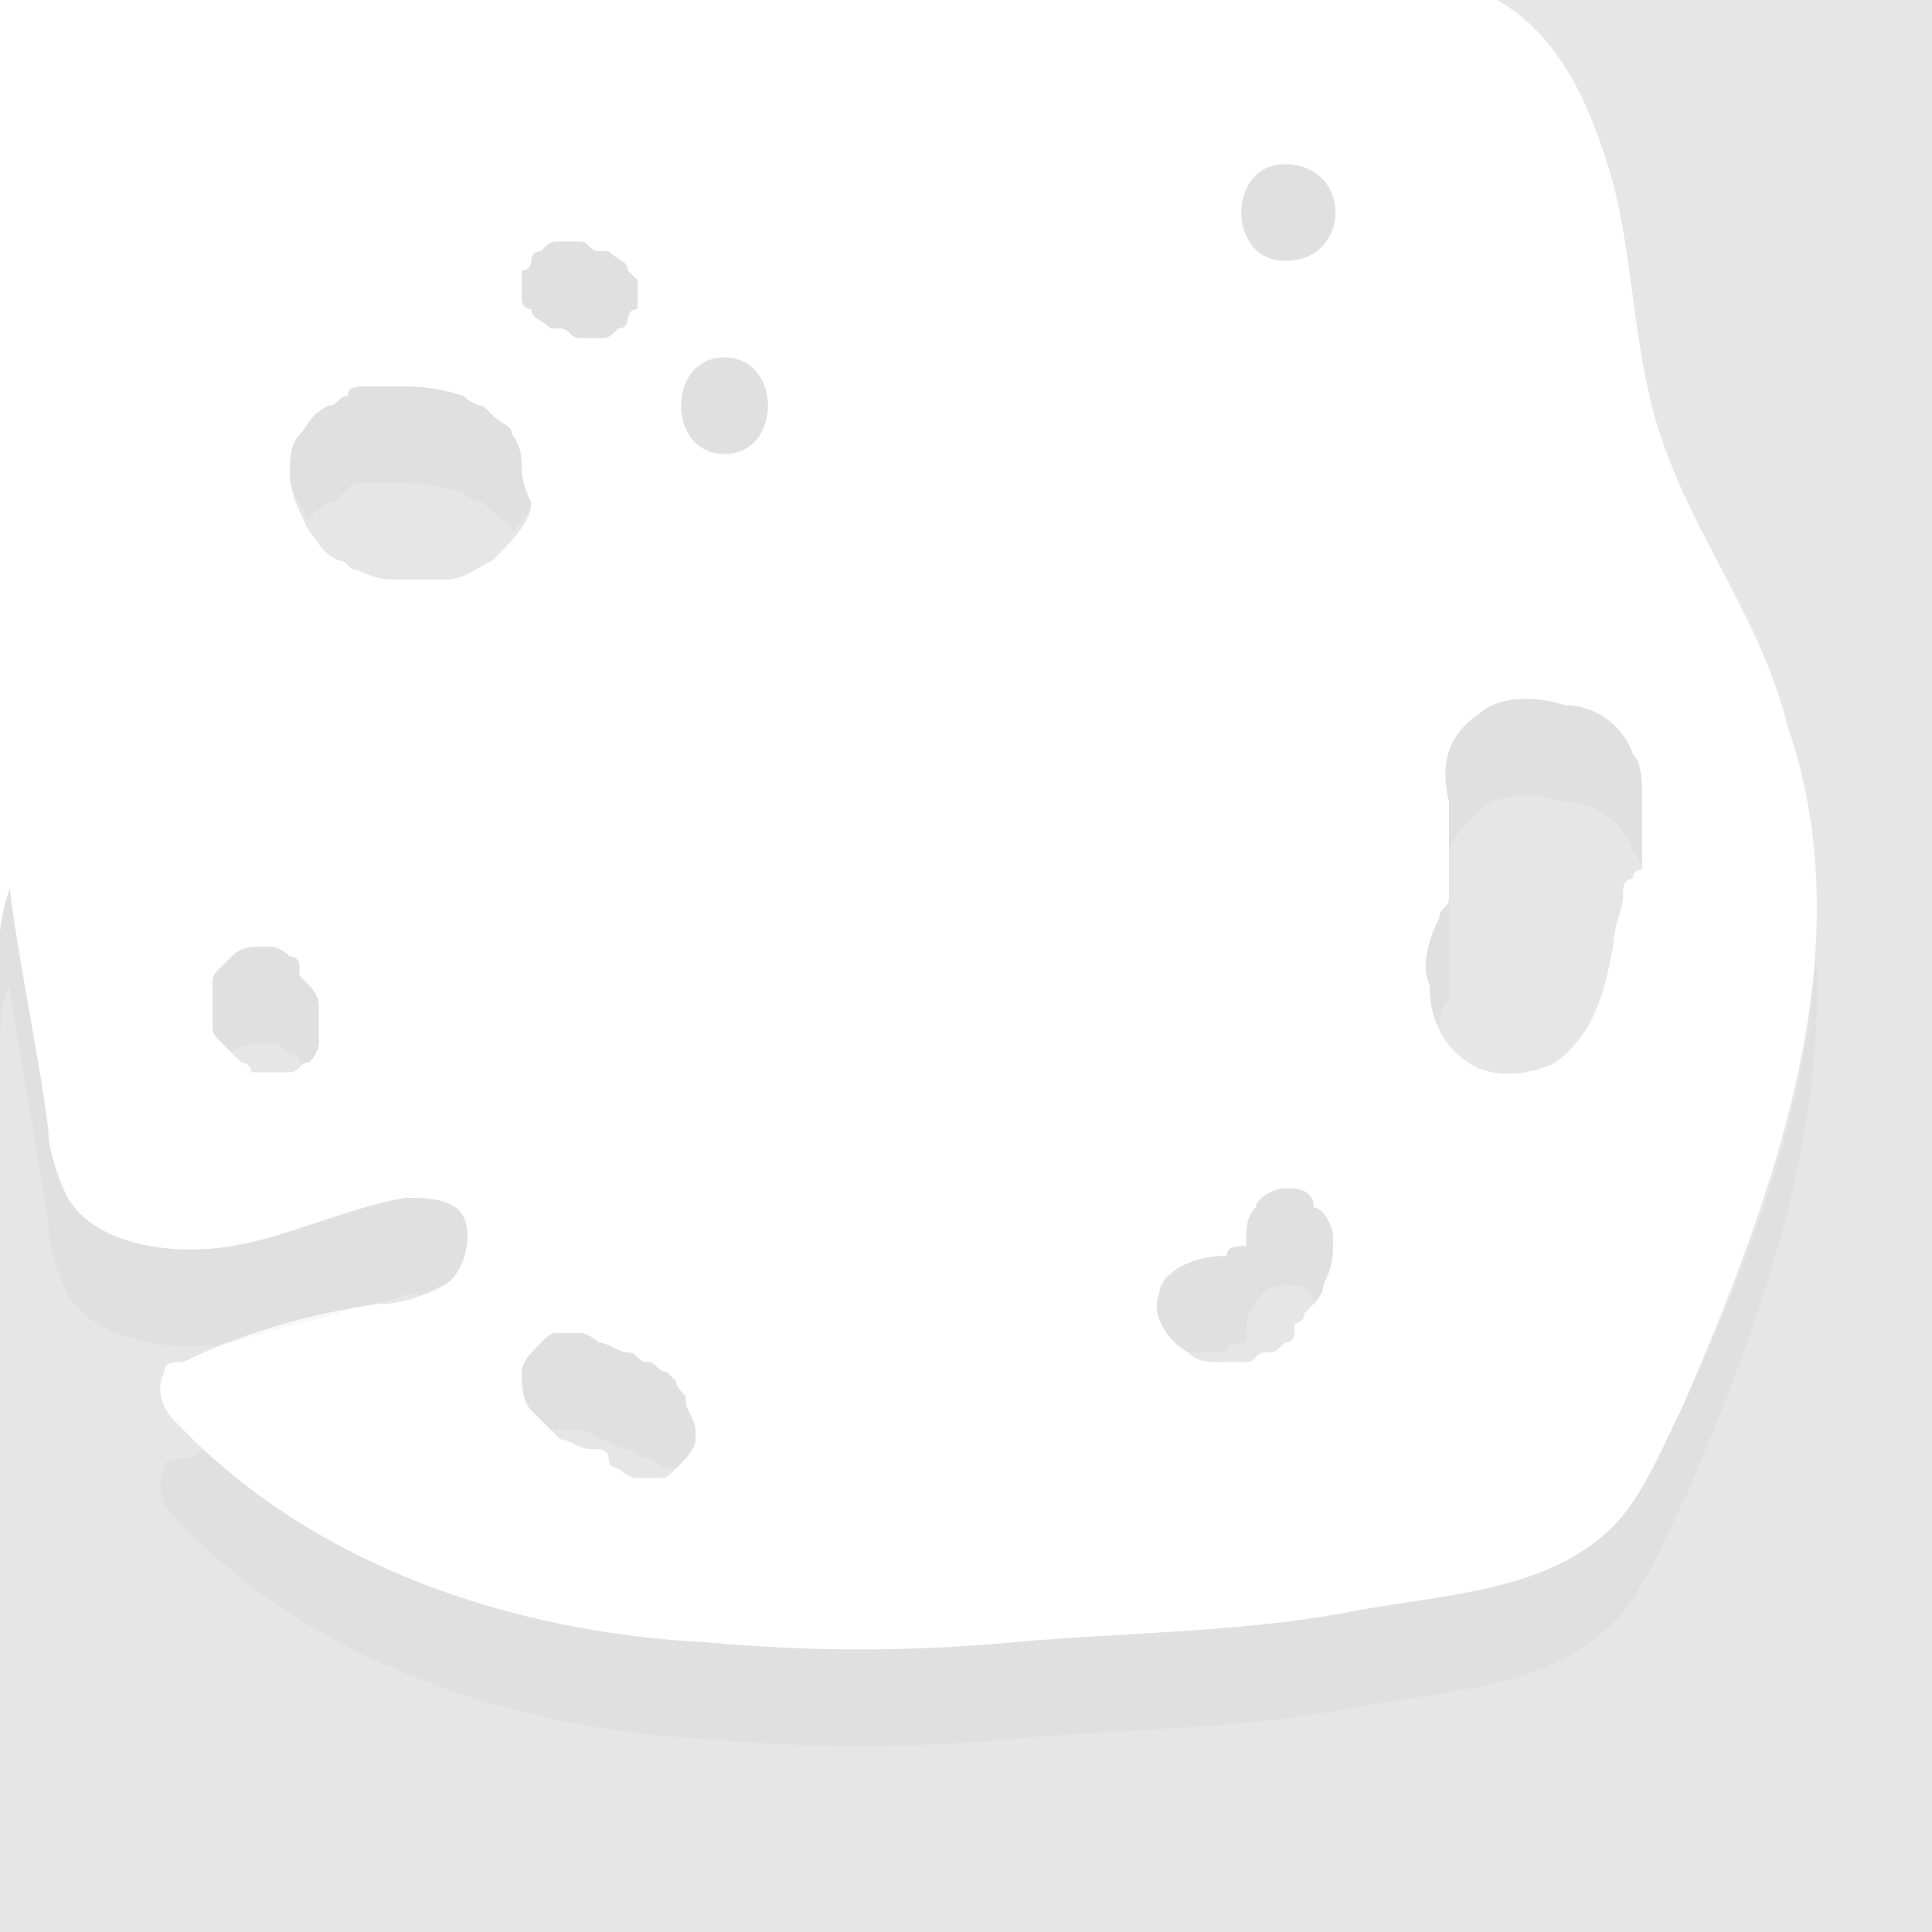 <?xml version="1.0" encoding="utf-8"?>
<!-- Generator: Adobe Illustrator 28.1.0, SVG Export Plug-In . SVG Version: 6.00 Build 0)  -->
<svg version="1.1" id="Layer_1" xmlns="http://www.w3.org/2000/svg" xmlns:xlink="http://www.w3.org/1999/xlink" x="0px" y="0px"
	 width="20px" height="20px" viewBox="0 0 20 20" style="enable-background:new 0 0 20 20;" xml:space="preserve">
<style type="text/css">
	.st0{display:none;}
	.st1{display:inline;fill:#909BEE;}
	.st2{opacity:0.1;enable-background:new    ;}
	.st3{opacity:0.1;}
	.st4{opacity:3.000000e-02;enable-background:new    ;}
	.st5{opacity:3.000000e-02;}
	.st6{enable-background:new    ;}
</style>
<g id="Layer_1_00000035527866146345868570000007078386215922995090_">
</g>
<g id="Layer_2_00000047758317523501746430000000070385004199199416_" class="st0">
	<rect class="st1" width="20" height="20"/>
</g>
<path class="st2" d="M5.4,4.8L5.4,4.8c0-0.2-0.1-0.3-0.1-0.3c0-0.1-0.1-0.1-0.2-0.2L5,4.2c-0.1,0-0.2-0.1-0.2-0.1C4.5,4,4.3,4,4.1,4
	C4,4,3.9,4,3.8,4C3.7,4,3.6,4,3.6,4.1c-0.1,0-0.1,0.1-0.2,0.1C3.2,4.3,3.2,4.4,3.1,4.5C3,4.6,3,4.8,3,4.9c0,0.2,0.1,0.4,0.2,0.6
	c0.1,0.1,0.1,0.2,0.3,0.3c0.1,0,0.1,0.1,0.2,0.1C3.9,6,4,6,4.1,6c0.2,0,0.3,0,0.5,0s0.3-0.1,0.5-0.2c0.2-0.2,0.4-0.4,0.4-0.6
	C5.4,5,5.4,4.9,5.4,4.8z"/>
<g class="st3">
	<path d="M15.2,11c0.3,0.2,0.7,0.1,0.9,0c0.4-0.3,0.5-0.7,0.6-1.2c0-0.2,0.1-0.4,0.1-0.5s0-0.2,0.1-0.2l0,0c0,0,0-0.1,0.1-0.1
		c0-0.3,0-0.5,0-0.7s0-0.4-0.1-0.5c-0.1-0.3-0.4-0.5-0.7-0.5c-0.3-0.1-0.7-0.1-0.9,0.1C15,7.6,14.9,7.9,15,8.3c0,0.1,0,0.1,0,0.2
		c0,0.1,0,0.3,0,0.4V9l0,0c0,0.1,0,0.1,0,0.2v0.1l0,0l0,0c0,0.1-0.1,0.1-0.1,0.2c-0.1,0.2-0.2,0.5-0.1,0.7
		C14.8,10.5,14.9,10.8,15.2,11z"/>
	<path d="M14.9,9.2C15,9.2,15,9.2,14.9,9.2L14.9,9.2z"/>
</g>
<path class="st2" d="M13.3,12.3c-0.1,0-0.3,0.1-0.3,0.2c-0.1,0.1-0.1,0.2-0.1,0.4l0,0l0,0l0,0l0,0c-0.1,0-0.2,0-0.2,0.1
	c-0.4,0-0.7,0.2-0.7,0.4c-0.1,0.2,0.1,0.5,0.3,0.6c0.1,0.1,0.2,0.1,0.3,0.1s0.1,0,0.2,0h0.1c0.1,0,0.1-0.1,0.2-0.1
	c0.1,0,0.1,0,0.2-0.1c0.1,0,0.1-0.1,0.1-0.1s0,0,0-0.1c0,0,0.1,0,0.1-0.1c0.1-0.1,0.2-0.2,0.2-0.3c0.1-0.2,0.1-0.3,0.1-0.5
	c0-0.1-0.1-0.3-0.2-0.3C13.6,12.3,13.4,12.3,13.3,12.3z"/>
<path class="st2" d="M6.5,2.8c0-0.1-0.1-0.1-0.2-0.2c0,0,0,0-0.1,0S6.1,2.5,6,2.5s-0.1,0-0.2,0s-0.1,0-0.2,0.1
	c-0.1,0-0.1,0.1-0.1,0.1s0,0.1-0.1,0.1c0,0.1,0,0.2,0,0.3c0,0,0,0.1,0.1,0.1c0,0.1,0.1,0.1,0.2,0.2c0,0,0,0,0.1,0S5.9,3.5,6,3.5
	s0.1,0,0.2,0s0.1,0,0.2-0.1c0.1,0,0.1-0.1,0.1-0.1s0-0.1,0.1-0.1c0-0.1,0-0.2,0-0.3C6.5,2.8,6.5,2.8,6.5,2.8z"/>
<path class="st2" d="M3.3,10.4c0-0.1-0.1-0.2-0.1-0.2l-0.1-0.1l0,0V10C3.1,9.9,3,9.9,3,9.9S2.9,9.8,2.8,9.8H2.7
	c-0.1,0-0.2,0-0.3,0.1L2.3,10c-0.1,0.1-0.1,0.1-0.1,0.2l0,0c0,0.1,0,0.1,0,0.2l0,0c0,0.1,0,0.1,0,0.2c0,0.1,0,0.1,0.1,0.2l0,0
	l0.1,0.1l0,0L2.5,11c0,0,0.1,0,0.1,0.1l0,0c0.1,0,0.1,0,0.2,0l0,0c0.1,0,0.1,0,0.2,0S3.1,11,3.2,11c0,0,0.1-0.1,0.1-0.2
	c0-0.1,0-0.1,0-0.2C3.3,10.5,3.3,10.4,3.3,10.4z"/>
<path class="st2" d="M7.5,3.7c-0.6,0-0.6,1,0,1S8.1,3.7,7.5,3.7z"/>
<path class="st2" d="M7.1,14.5c0-0.1-0.1-0.1-0.1-0.2c0,0,0,0-0.1-0.1c-0.1,0-0.1-0.1-0.2-0.1S6.6,14,6.5,14s-0.2-0.1-0.3-0.1l0,0
	l0,0l0,0l0,0l0,0c0,0-0.1-0.1-0.2-0.1s-0.1,0-0.2,0s-0.1,0-0.2,0.1s-0.2,0.2-0.2,0.3s0,0.3,0.1,0.4c0.1,0.1,0.2,0.2,0.3,0.3
	C5.9,14.9,6,15,6.1,15s0.2,0,0.2,0.1l0,0c0,0.1,0.1,0.1,0.1,0.1s0.1,0.1,0.2,0.1s0.1,0,0.2,0s0.1,0,0.2-0.1s0.2-0.2,0.2-0.3v-0.1
	C7.2,14.7,7.1,14.6,7.1,14.5z"/>
<path class="st2" d="M13.3,1.7c-0.6,0-0.6,1,0,1C14,2.7,14,1.7,13.3,1.7z"/>
<path class="st2" d="M19.4-0.3C18-0.3,16.9,0,15.5,0c0.7,0.4,1,1.2,1.2,1.9c0.2,0.8,0.2,1.5,0.4,2.3c0.3,1.2,1.1,2.1,1.4,3.3
	c0.8,2.3-0.1,4.8-1.1,7.1c-0.2,0.4-0.4,0.9-0.7,1.2c-0.7,0.7-1.8,0.7-2.8,0.9c-1.1,0.2-2.3,0.2-3.4,0.3c-1.1,0.1-2.1,0.1-3.2,0
	c-2-0.1-4.1-0.8-5.5-2.3c-0.1-0.1-0.2-0.3-0.1-0.5c0-0.1,0.1-0.1,0.2-0.1c0.6-0.3,1.3-0.5,2-0.6c0.3,0,0.5-0.1,0.7-0.2
	c0.2-0.1,0.3-0.5,0.2-0.7c-0.1-0.2-0.4-0.2-0.6-0.2c-0.6,0.1-1.2,0.4-1.8,0.5s-1.4,0-1.7-0.5c-0.1-0.2-0.2-0.5-0.2-0.7
	C0.4,10.9,0.2,10,0.1,9.2C-0.1,9.8,0,10.4,0,11c0,3-0.2,6.4-0.2,9.4c6.7,0,13.6-0.4,20.3-0.4c0-6.6,0.1-13.7,0.1-20.3
	C20-0.3,19.5-0.3,19.4-0.3z"/>
<path class="st4" d="M3.4,5.2c0.1,0,0.1-0.1,0.2-0.1C3.6,5,3.7,5,3.8,5C3.9,5,4,5,4.1,5c0.2,0,0.4,0,0.7,0.1c0,0,0.1,0.1,0.2,0.1
	l0.1,0.1c0.1,0.1,0.2,0.1,0.2,0.2c0,0,0,0,0,0c0.1-0.1,0.2-0.2,0.2-0.3C5.4,5,5.4,4.9,5.4,4.8c0-0.2-0.1-0.3-0.1-0.3
	c0-0.1-0.1-0.1-0.2-0.2L5,4.2c-0.1,0-0.2-0.1-0.2-0.1C4.5,4,4.3,4,4.1,4C4,4,3.9,4,3.8,4C3.7,4,3.6,4,3.6,4.1
	c-0.1,0-0.1,0.1-0.2,0.1C3.2,4.3,3.2,4.4,3.1,4.5C3,4.6,3,4.8,3,4.9c0,0.2,0.1,0.3,0.2,0.5C3.2,5.3,3.3,5.3,3.4,5.2z"/>
<g class="st5">
	<path d="M14.9,10.6C14.9,10.5,14.9,10.5,14.9,10.6c0-0.2,0.1-0.2,0.1-0.3v-0.1c0-0.1,0-0.1,0-0.2V9.9c0-0.1,0-0.3,0-0.4
		s0-0.1,0-0.2c0,0.1-0.1,0.1-0.1,0.2c-0.1,0.2-0.2,0.5-0.1,0.7C14.8,10.3,14.8,10.5,14.9,10.6z"/>
	<path d="M16.9,7.8c-0.1-0.3-0.4-0.5-0.7-0.5c-0.3-0.1-0.7-0.1-0.9,0.1C15,7.6,14.9,7.9,15,8.3c0,0.1,0,0.1,0,0.2c0,0.1,0,0.2,0,0.3
		c0-0.1,0.2-0.3,0.3-0.4c0.2-0.2,0.6-0.2,0.9-0.1c0.3,0,0.6,0.2,0.7,0.5c0,0,0.1,0.1,0.1,0.2c0,0,0,0,0,0c0-0.3,0-0.5,0-0.7
		S17,7.9,16.9,7.8z"/>
</g>
<path class="st4" d="M12.3,14C12.3,14,12.4,14,12.3,14c0.2,0,0.3,0,0.4,0c0-0.1,0.1-0.1,0.2-0.1c0-0.2,0-0.3,0.1-0.4
	c0-0.1,0.2-0.2,0.3-0.2c0.1,0,0.3,0,0.3,0.2c0.1-0.1,0.1-0.1,0.1-0.2c0.1-0.2,0.1-0.3,0.1-0.5c0-0.1-0.1-0.3-0.2-0.3
	c0-0.2-0.2-0.2-0.3-0.2c-0.1,0-0.3,0.1-0.3,0.2c-0.1,0.1-0.1,0.2-0.1,0.4c-0.1,0-0.2,0-0.2,0.1c-0.4,0-0.7,0.2-0.7,0.4
	C11.9,13.6,12.1,13.9,12.3,14z"/>
<path class="st4" d="M6.5,2.8c0-0.1-0.1-0.1-0.2-0.2c0,0,0,0-0.1,0C6.1,2.6,6.1,2.5,6,2.5s-0.1,0-0.2,0c-0.1,0-0.1,0-0.2,0.1
	c-0.1,0-0.1,0.1-0.1,0.1s0,0.1-0.1,0.1c0,0.1,0,0.2,0,0.3c0,0,0,0.1,0.1,0.1c0,0.1,0.1,0.1,0.2,0.2c0,0,0,0,0.1,0
	c0.1,0,0.1,0.1,0.2,0.1s0.1,0,0.2,0c0.1,0,0.1,0,0.2-0.1c0.1,0,0.1-0.1,0.1-0.1s0-0.1,0.1-0.1c0-0.1,0-0.2,0-0.3
	C6.5,2.8,6.5,2.8,6.5,2.8z"/>
<path class="st4" d="M3.2,10.2l-0.1-0.1V10C3.1,9.9,3,9.9,3,9.9S2.9,9.8,2.8,9.8H2.7c-0.1,0-0.2,0-0.3,0.1L2.3,10
	c-0.1,0.1-0.1,0.1-0.1,0.2c0,0.1,0,0.1,0,0.2c0,0.1,0,0.1,0,0.2c0,0.1,0,0.1,0.1,0.2l0.1,0.1c0.1-0.1,0.2-0.1,0.3-0.1h0.1
	c0.1,0,0.2,0.1,0.2,0.1s0.1,0,0.1,0.1v0c0,0,0.1,0,0.1,0c0,0,0.1-0.1,0.1-0.2c0-0.1,0-0.1,0-0.2c0-0.1,0-0.2,0-0.2
	C3.3,10.3,3.2,10.2,3.2,10.2z"/>
<path class="st4" d="M7.5,4.7c0.6,0,0.6-1,0-1S6.9,4.7,7.5,4.7z"/>
<path class="st4" d="M7.1,14.5c0-0.1-0.1-0.1-0.1-0.2c0,0,0,0-0.1-0.1c-0.1,0-0.1-0.1-0.2-0.1c-0.1,0-0.1-0.1-0.2-0.1
	s-0.2-0.1-0.3-0.1c0,0-0.1-0.1-0.2-0.1s-0.1,0-0.2,0c-0.1,0-0.1,0-0.2,0.1c-0.1,0.1-0.2,0.2-0.2,0.3c0,0.1,0,0.3,0.1,0.4
	c0.1,0.1,0.1,0.1,0.2,0.2c0,0,0,0,0.1,0c0.1,0,0.1,0,0.2,0s0.2,0.1,0.2,0.1c0.1,0,0.2,0.1,0.3,0.1s0.1,0.1,0.2,0.1
	c0.1,0,0.1,0.1,0.2,0.1c0,0,0,0,0,0c0,0,0,0,0.1,0c0.1-0.1,0.2-0.2,0.2-0.3v-0.1C7.2,14.7,7.1,14.6,7.1,14.5z"/>
<path class="st4" d="M13.3,2.7c0.7,0,0.7-1,0-1C12.7,1.7,12.7,2.7,13.3,2.7z"/>
<g class="st5">
	<path class="st6" d="M1.9,15.1c-0.1,0-0.2,0-0.2,0.1c-0.1,0.2,0,0.4,0.1,0.5c1.4,1.5,3.5,2.2,5.5,2.3c1.1,0.1,2.1,0.1,3.2,0
		s2.3-0.1,3.4-0.3c1-0.2,2.1-0.2,2.8-0.9c0.3-0.3,0.5-0.8,0.7-1.2c0.8-1.8,1.5-3.8,1.4-5.7c-0.1,1.6-0.7,3.2-1.4,4.7
		c-0.2,0.4-0.4,0.9-0.7,1.2c-0.7,0.7-1.8,0.7-2.8,0.9c-1.1,0.2-2.3,0.2-3.4,0.3s-2.1,0.1-3.2,0c-1.9-0.1-3.8-0.7-5.2-2
		C2.1,15,2,15.1,1.9,15.1z"/>
	<path class="st6" d="M0,12c0-0.1,0-0.2,0-0.3c0,2.8-0.1,6-0.1,8.7c0,0,0,0,0,0C-0.1,17.7,0,14.7,0,12z"/>
	<path class="st6" d="M0.1,10.2c0.1,0.8,0.3,1.7,0.4,2.5c0,0.2,0.1,0.5,0.2,0.7C1,13.9,1.8,14,2.4,13.9c0,0,0,0,0,0
		c0.3-0.1,0.7-0.2,1.1-0.3c0.2-0.1,0.5-0.1,0.7-0.2c0.1,0,0.1,0,0.2,0c0.1,0,0.2-0.1,0.2-0.1c0.2-0.1,0.3-0.5,0.2-0.7
		c-0.1-0.2-0.4-0.2-0.6-0.2c-0.6,0.1-1.2,0.4-1.8,0.5c-0.6,0.1-1.4,0-1.7-0.5c-0.1-0.2-0.2-0.5-0.2-0.7C0.4,10.9,0.2,10,0.1,9.2
		c-0.2,0.5-0.1,1-0.1,1.6C0,10.6,0,10.4,0.1,10.2z"/>
</g>
</svg>
